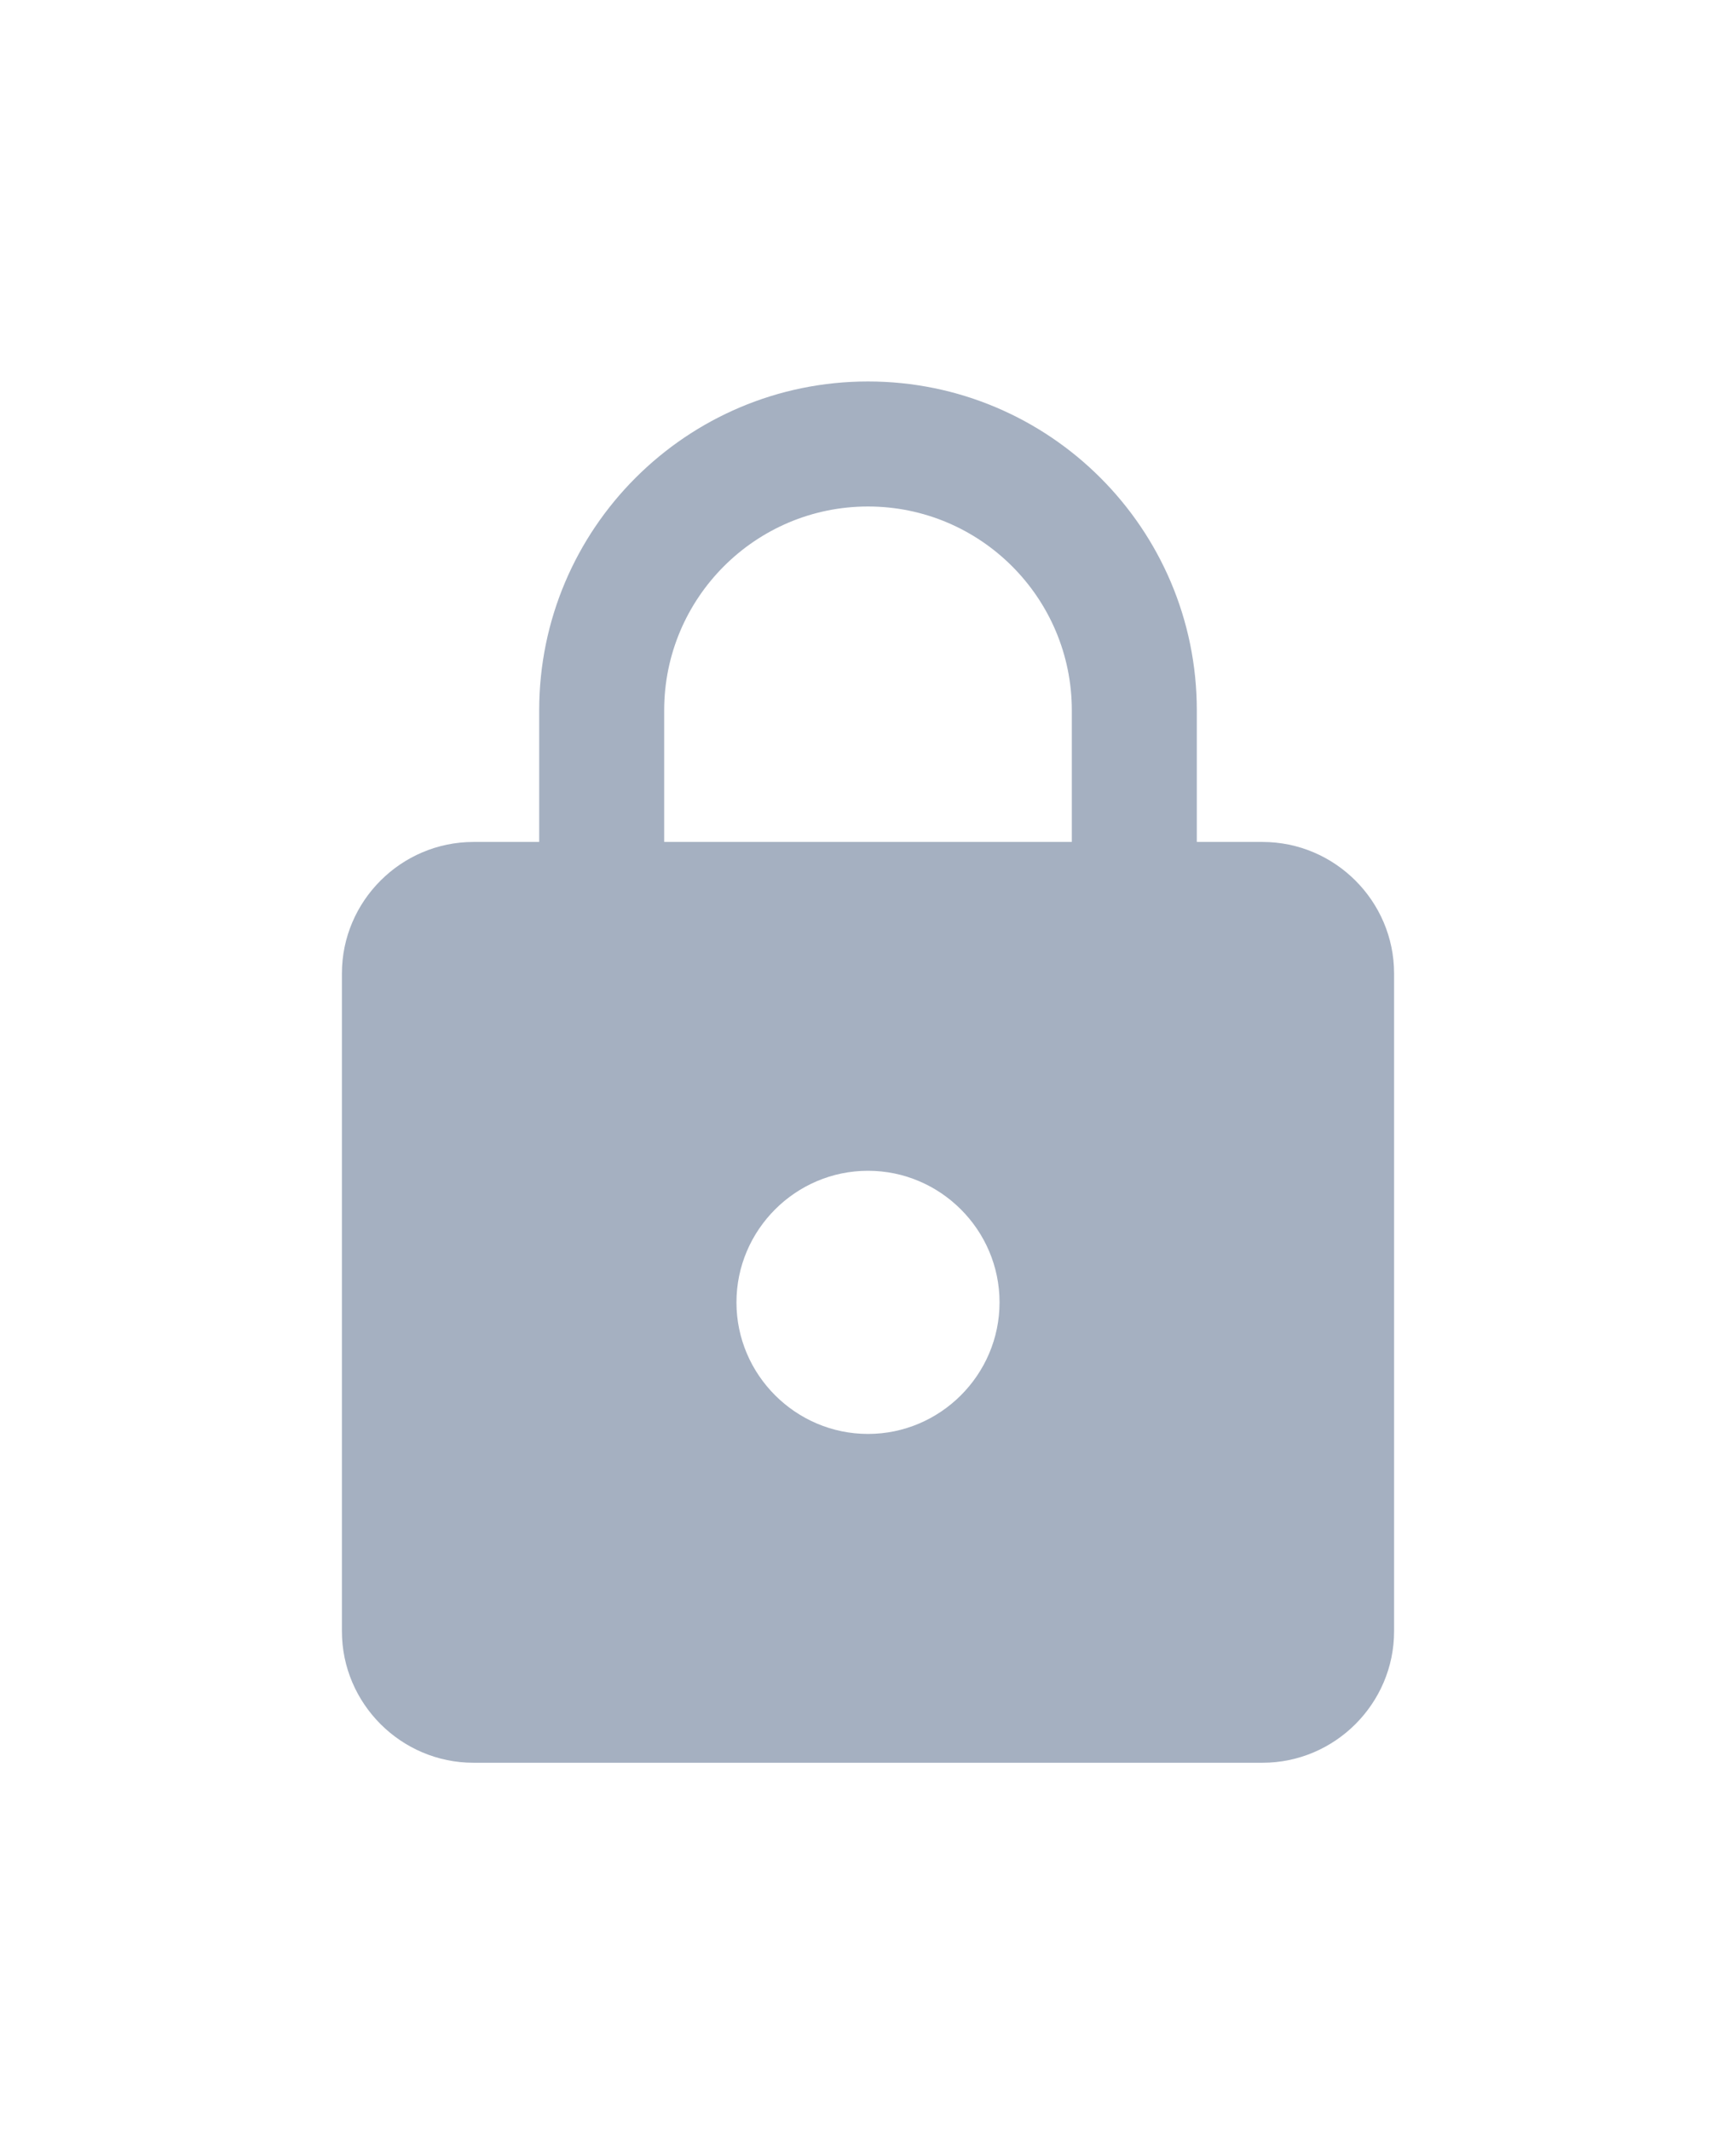 <svg width="22" height="27" viewBox="0 0 22 27" fill="none" xmlns="http://www.w3.org/2000/svg">
<g filter="url(#filter0_d)">
<path d="M16 6.667H15.167V5C15.167 2.7 13.3 0.833 11 0.833C8.7 0.833 6.833 2.7 6.833 5V6.667H6C5.083 6.667 4.333 7.417 4.333 8.333V16.667C4.333 17.583 5.083 18.333 6 18.333H16C16.917 18.333 17.667 17.583 17.667 16.667V8.333C17.667 7.417 16.917 6.667 16 6.667ZM11 14.167C10.083 14.167 9.333 13.417 9.333 12.5C9.333 11.583 10.083 10.833 11 10.833C11.917 10.833 12.667 11.583 12.667 12.5C12.667 13.417 11.917 14.167 11 14.167ZM13.583 6.667H8.417V5C8.417 3.575 9.575 2.417 11 2.417C12.425 2.417 13.583 3.575 13.583 5V6.667Z" fill="#A5B0C1"/>
</g>
<defs>
<filter id="filter0_d" x="-3" y="0" width="28" height="28" filterUnits="userSpaceOnUse" color-interpolation-filters="sRGB">
<feFlood flood-opacity="0" result="BackgroundImageFix"/>
<feColorMatrix in="SourceAlpha" type="matrix" values="0 0 0 0 0 0 0 0 0 0 0 0 0 0 0 0 0 0 127 0"/>
<feOffset dy="4"/>
<feGaussianBlur stdDeviation="2"/>
<feColorMatrix type="matrix" values="0 0 0 0 0 0 0 0 0 0 0 0 0 0 0 0 0 0 0.25 0"/>
<feBlend mode="normal" in2="BackgroundImageFix" result="effect1_dropShadow"/>
<feBlend mode="normal" in="SourceGraphic" in2="effect1_dropShadow" result="shape"/>
</filter>
</defs>
</svg>
